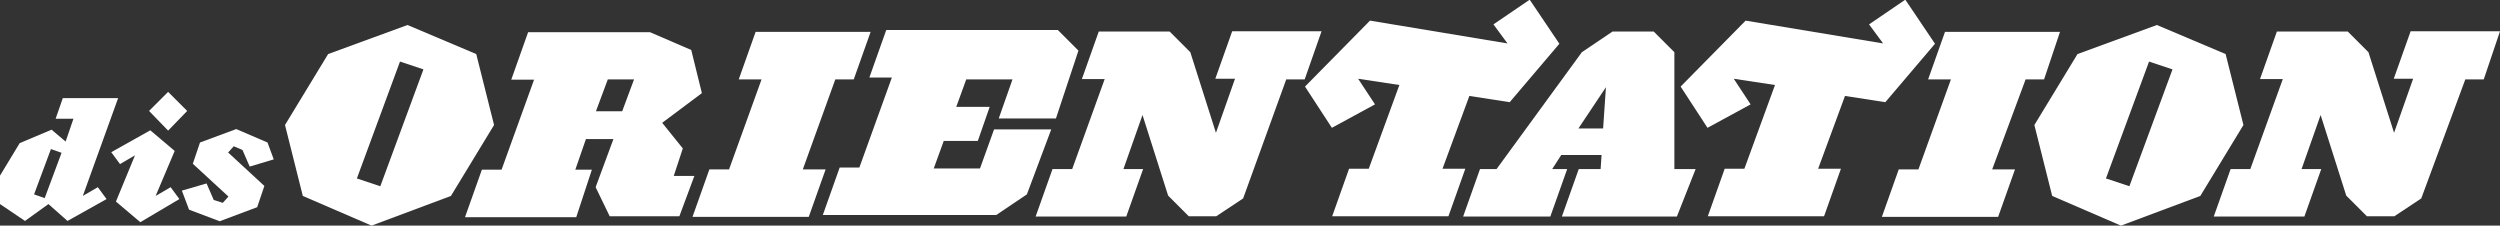 <?xml version="1.0" encoding="utf-8"?>
<!-- Generator: Adobe Illustrator 17.1.0, SVG Export Plug-In . SVG Version: 6.00 Build 0)  -->
<!DOCTYPE svg PUBLIC "-//W3C//DTD SVG 1.1//EN" "http://www.w3.org/Graphics/SVG/1.1/DTD/svg11.dtd">
<svg version="1.1" id="Layer_1" xmlns="http://www.w3.org/2000/svg" xmlns:xlink="http://www.w3.org/1999/xlink" x="0px" y="0px"
	 viewBox="0 500.6 800 72.2" enable-background="new 0 500.6 800 72.2" xml:space="preserve">
<rect x="0" y="500.6" width="800" height="72.2" fill="#333333" stroke="none"/>
<g>
	<path fill="#FFFFFF" d="M26.5,563.3l4.8-2.8l2.8,3.8l-12.5,7l-6.1-5.4l-7.5,5.4L0,565.9v-9.1l6.3-10.4l10.2-4.3l4.5,3.8l2.5-7.3
		h-5.7l2.3-6.6h17.7L26.5,563.3z M16.3,548.3l-5.4,14.5l3.4,1.2l5.4-14.5L16.3,548.3z"/>
	<path fill="#FFFFFF" d="M44.9,571.7l-7.8-6.6l6.1-14.8l-4.8,2.8l-2.8-3.8l12.5-7l7.8,6.6l-6.1,14.4l4.8-2.8l2.8,3.8L44.9,571.7z
		 M53.8,542.4l-6.1-6.3l6.1-6.1l6.1,6.1L53.8,542.4z"/>
	<path fill="#FFFFFF" d="M79.9,553.9l-2.3-5.3l-2.8-1.2l-1.8,2l11.6,10.7l-2.3,6.8l-12,4.5l-9.8-3.7l-2.3-6.1l7.9-2.3l2.3,5.3
		l2.9,0.9l1.8-2L61.7,553l2.3-6.8l11.6-4.3l10,4.3l2,5.4L79.9,553.9z"/>
</g>
<g>
	<path fill="#FFFFFF" d="M144.3,563.3l-25.4,9.5l-22-9.5l-5.7-22.7l13.8-22.7l25.4-9.3l22,9.3l5.7,22.7L144.3,563.3z M128,520.3
		l-13.8,37.4l7.5,2.5l13.8-37.4L128,520.3z"/>
	<path fill="#FFFFFF" d="M211.9,539.9l6.6,8.2l-2.9,8.8h6.6l-4.8,12.9h-22.3l-4.5-9.3l5.7-15.4h-8.8l-3.4,9.8h5.3l-5,15.2h-35.6
		l5.4-15.2h6.3l10.4-28.8h-7.3l5.4-15.2h39l13.2,5.7l3.4,13.8L211.9,539.9z M194.5,526l-3.8,10.2h8.4l3.8-10.2H194.5z"/>
	<path fill="#FFFFFF" d="M273.2,526h-5.9l-10.4,28.8h7.3l-5.4,15.2h-37.2l5.4-15.2h6.3l10.4-28.8h-7.3l5.4-15.2h36.8L273.2,526z"/>
	<path fill="#FFFFFF" d="M337.9,538.5h-18.3L324,526h-14.8l-3.2,8.8h10.7l-3.8,10.9H302l-3.2,8.8h14.8l4.5-12.5h18.3l-7.8,20.8
		l-9.8,6.6h-55.5l5.4-15.2h6.3l10.4-28.8h-7.2l5.4-15.2h54.9l6.6,6.6L337.9,538.5z"/>
	<path fill="#FFFFFF" d="M417.5,526h-5.9l-13.8,38.1l-8.6,5.7h-8.8l-6.6-6.6l-8.2-25.8l-6.1,17.3h6.3l-5.4,15.2h-29l5.4-15.2h6.3
		l10.4-28.8h-7.3l5.4-15.2h22.7l6.6,6.6l8.2,25.8l6.1-17.3h-6.3l5.4-15.2h28.6L417.5,526z"/>
	<path fill="#FFFFFF" d="M483.1,533.3l-12.9-2l-8.6,23.3h7.3l-5.4,15.2h-37.2l5.4-15.2h6.3l9.8-26.8l-13.2-2l5.4,8.2l-13.8,7.5
		l-8.6-13.2l20.8-21.1l44,7.3l-4.5-6.1l11.6-7.9l9.5,14.1L483.1,533.3z"/>
	<path fill="#FFFFFF" d="M536.6,569.9h-36.8l5.4-15.2h7l0.3-4.5h-12.9l-2.9,4.5h4.8l-5.4,15.2h-27.9l5.4-15.2h5.3l27.3-37.4l9.8-6.6
		h13.2l6.6,6.6v37.4h6.8L536.6,569.9z M505.1,541.7h7.9l0.9-13.2L505.1,541.7z"/>
	<path fill="#FFFFFF" d="M603.3,533.3l-12.9-2l-8.6,23.3h7.3l-5.4,15.2h-37.2l5.4-15.2h6.3l9.8-26.8l-13.2-2l5.4,8.2l-13.8,7.5
		l-8.6-13.2l20.8-21.1l44,7.3l-4.5-6.1l11.6-7.9l9.5,14.1L603.3,533.3z"/>
	<path fill="#FFFFFF" d="M654.1,526h-5.9l-10.7,28.8h7.3l-5.4,15.2h-37.2l5.4-15.2h6.3l10.4-28.8h-7.3l5.4-15.2h36.8L654.1,526z"/>
	<path fill="#FFFFFF" d="M704.1,563.3l-25.4,9.5l-22-9.5l-5.7-22.7l13.8-22.7l25.4-9.3l22,9.3l5.7,22.7L704.1,563.3z M687.7,520.3
		l-13.8,37.4l7.5,2.5l13.8-37.4L687.7,520.3z"/>
	<path fill="#FFFFFF" d="M794.8,526h-5.9l-14.1,38.1l-8.6,5.7h-8.8l-6.6-6.6l-8.2-25.8l-6.1,17.3h6.3l-5.4,15.2h-29l5.4-15.2h6.3
		l10.4-28.8h-7.3l5.4-15.2h22.7l6.6,6.6l8.2,25.8l6.1-17.3H766l5.4-15.2H800L794.8,526z"/>
</g>
</svg>
